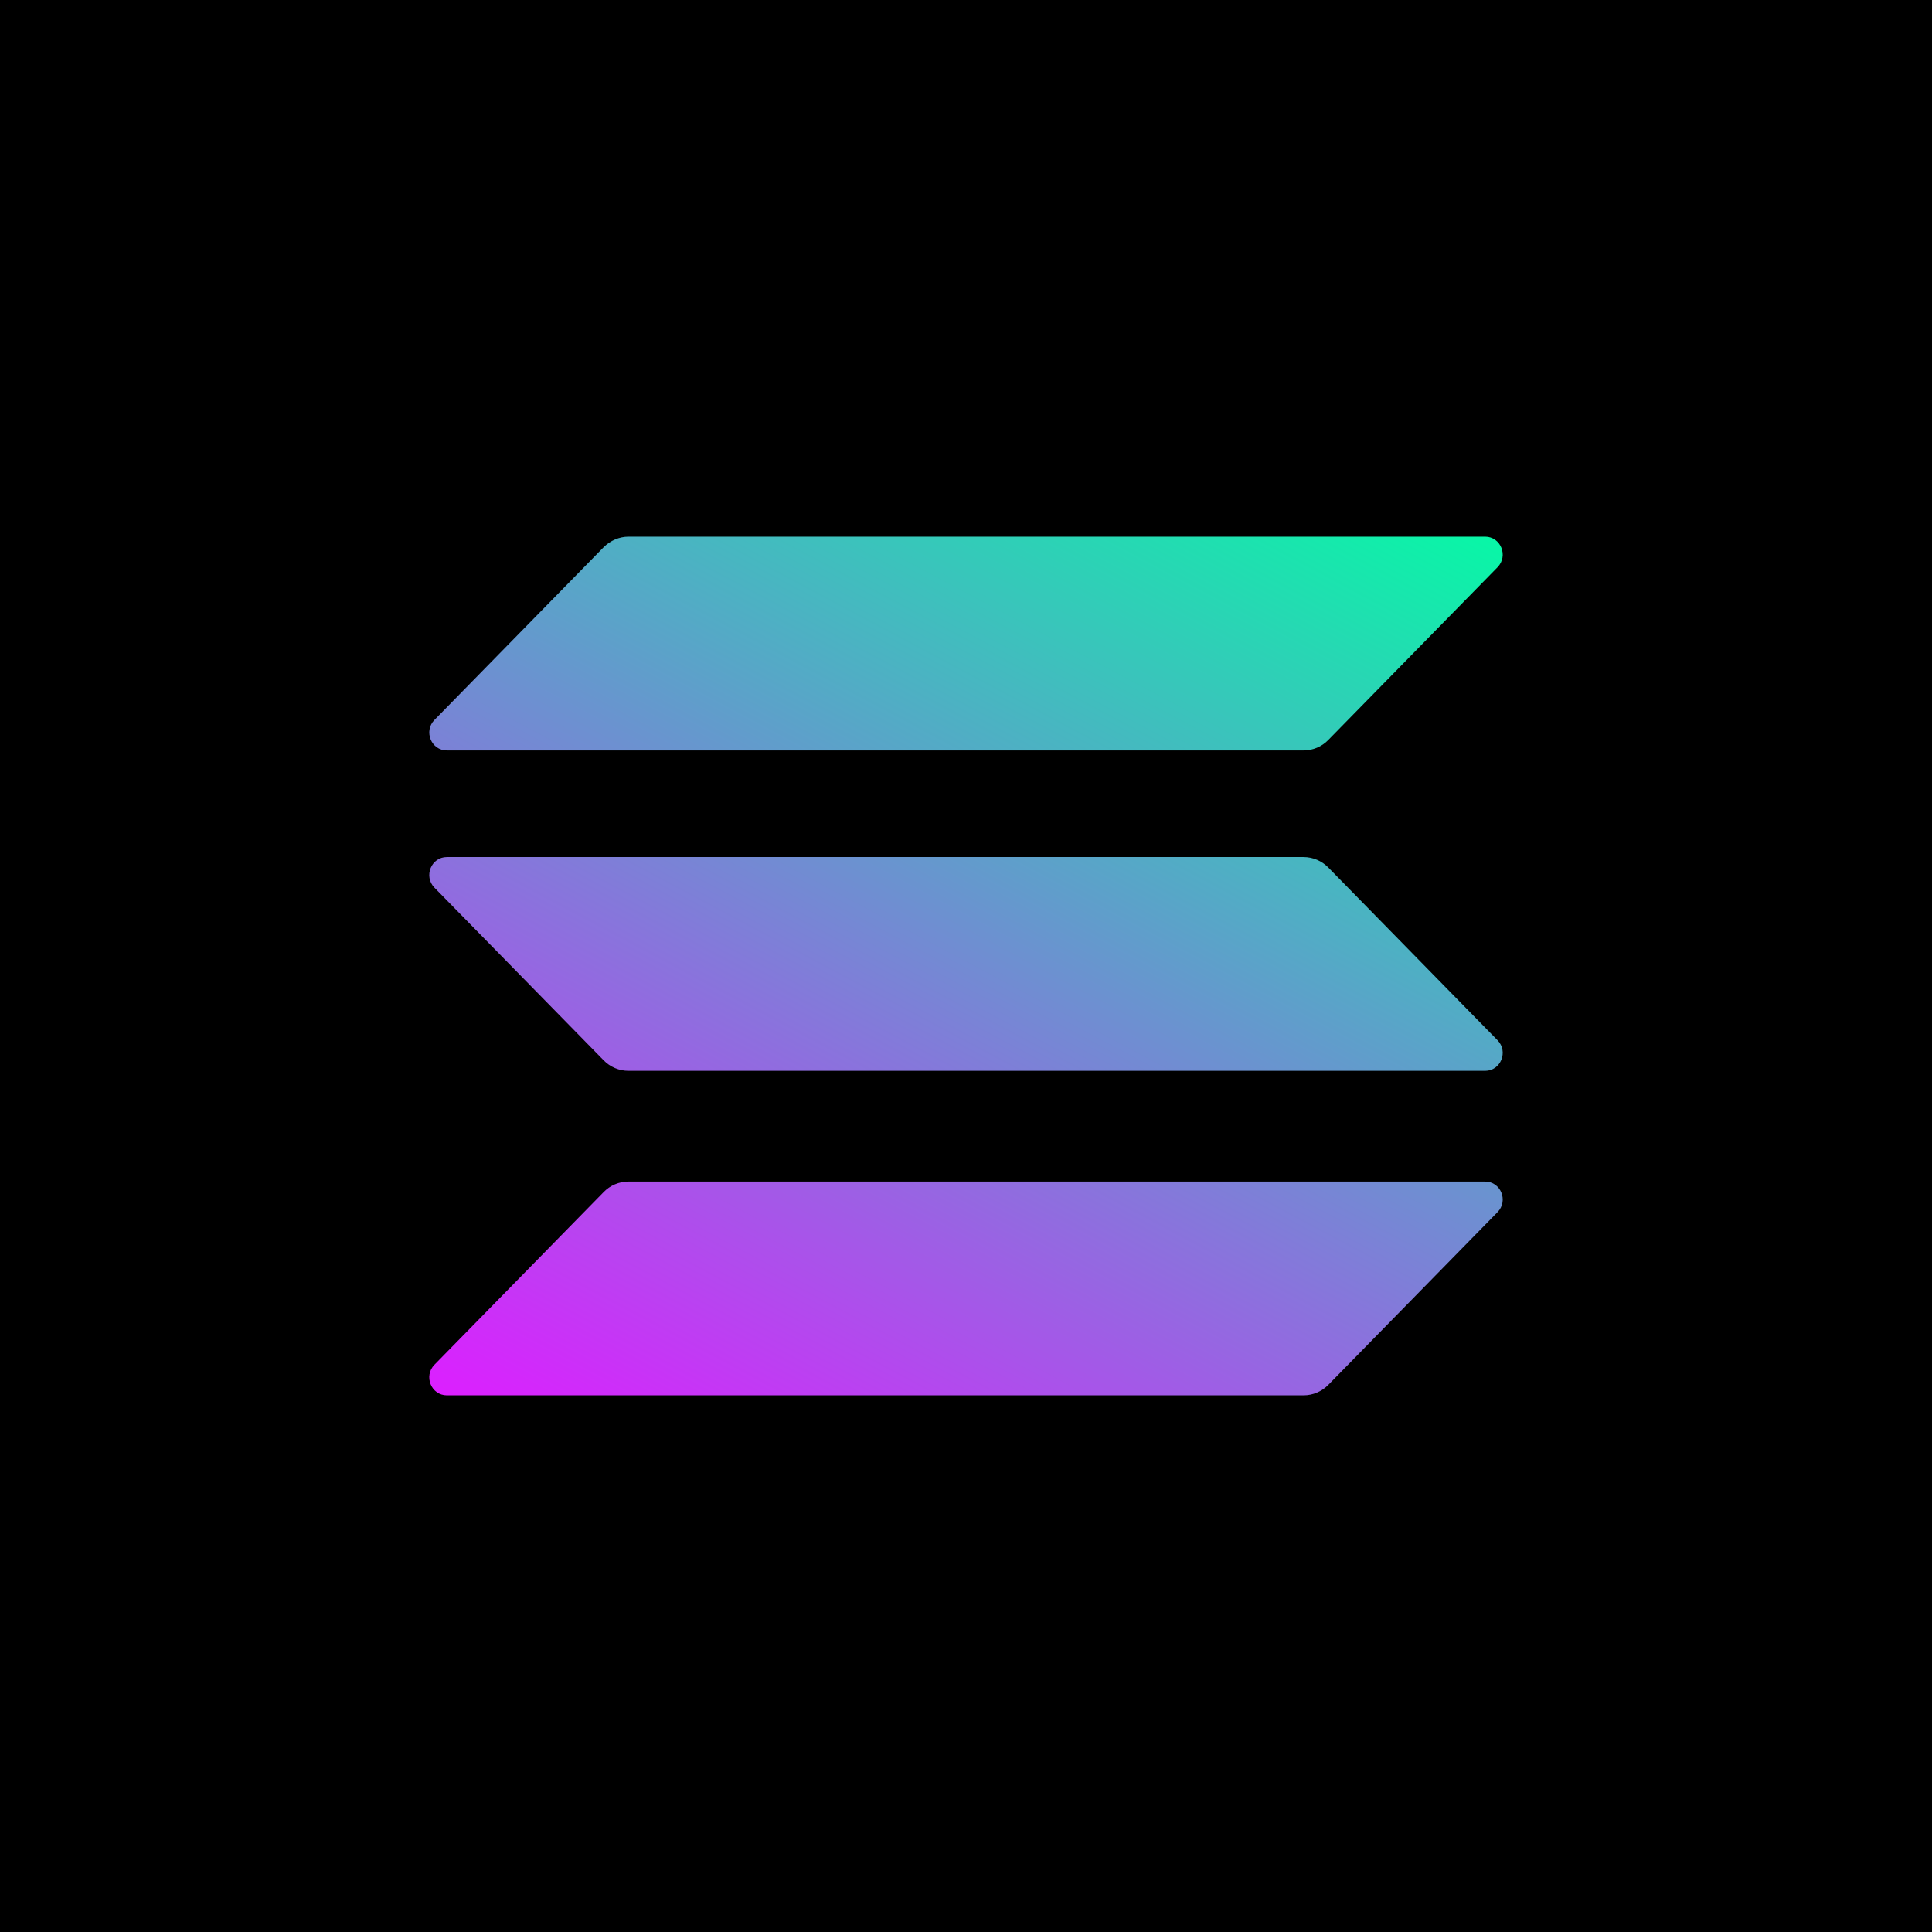 <svg width="36" height="36" viewBox="0 0 36 36" fill="none" xmlns="http://www.w3.org/2000/svg">
<rect width="36" height="36" fill="black"/>
<g clip-path="url(#clip0_7_169)">
<path d="M11.249 22.212C11.369 22.088 11.535 22.017 11.711 22.017H27.673C27.965 22.017 28.111 22.376 27.904 22.587L24.751 25.805C24.631 25.928 24.465 26 24.289 26H8.327C8.035 26 7.889 25.641 8.095 25.43L11.249 22.212Z" fill="url(#paint0_linear_7_169)"/>
<path d="M11.249 10.195C11.374 10.072 11.54 10 11.711 10H27.673C27.965 10 28.111 10.359 27.904 10.57L24.751 13.788C24.631 13.912 24.465 13.983 24.289 13.983H8.327C8.035 13.983 7.889 13.624 8.096 13.414L11.249 10.195Z" fill="url(#paint1_linear_7_169)"/>
<path d="M24.751 16.165C24.631 16.042 24.465 15.97 24.289 15.97H8.327C8.035 15.97 7.889 16.329 8.095 16.54L11.249 19.758C11.369 19.881 11.535 19.953 11.711 19.953H27.673C27.965 19.953 28.111 19.594 27.904 19.383L24.751 16.165Z" fill="url(#paint2_linear_7_169)"/>
</g>
<defs>
<linearGradient id="paint0_linear_7_169" x1="26.148" y1="8.077" x2="14.741" y2="29.483" gradientUnits="userSpaceOnUse">
<stop stop-color="#00FFA3"/>
<stop offset="1" stop-color="#DC1FFF"/>
</linearGradient>
<linearGradient id="paint1_linear_7_169" x1="21.318" y1="5.503" x2="9.911" y2="26.909" gradientUnits="userSpaceOnUse">
<stop stop-color="#00FFA3"/>
<stop offset="1" stop-color="#DC1FFF"/>
</linearGradient>
<linearGradient id="paint2_linear_7_169" x1="23.718" y1="6.782" x2="12.311" y2="28.188" gradientUnits="userSpaceOnUse">
<stop stop-color="#00FFA3"/>
<stop offset="1" stop-color="#DC1FFF"/>
</linearGradient>
<clipPath id="clip0_7_169">
<rect width="20" height="16" fill="white" transform="translate(8 10)"/>
</clipPath>
</defs>
</svg>
